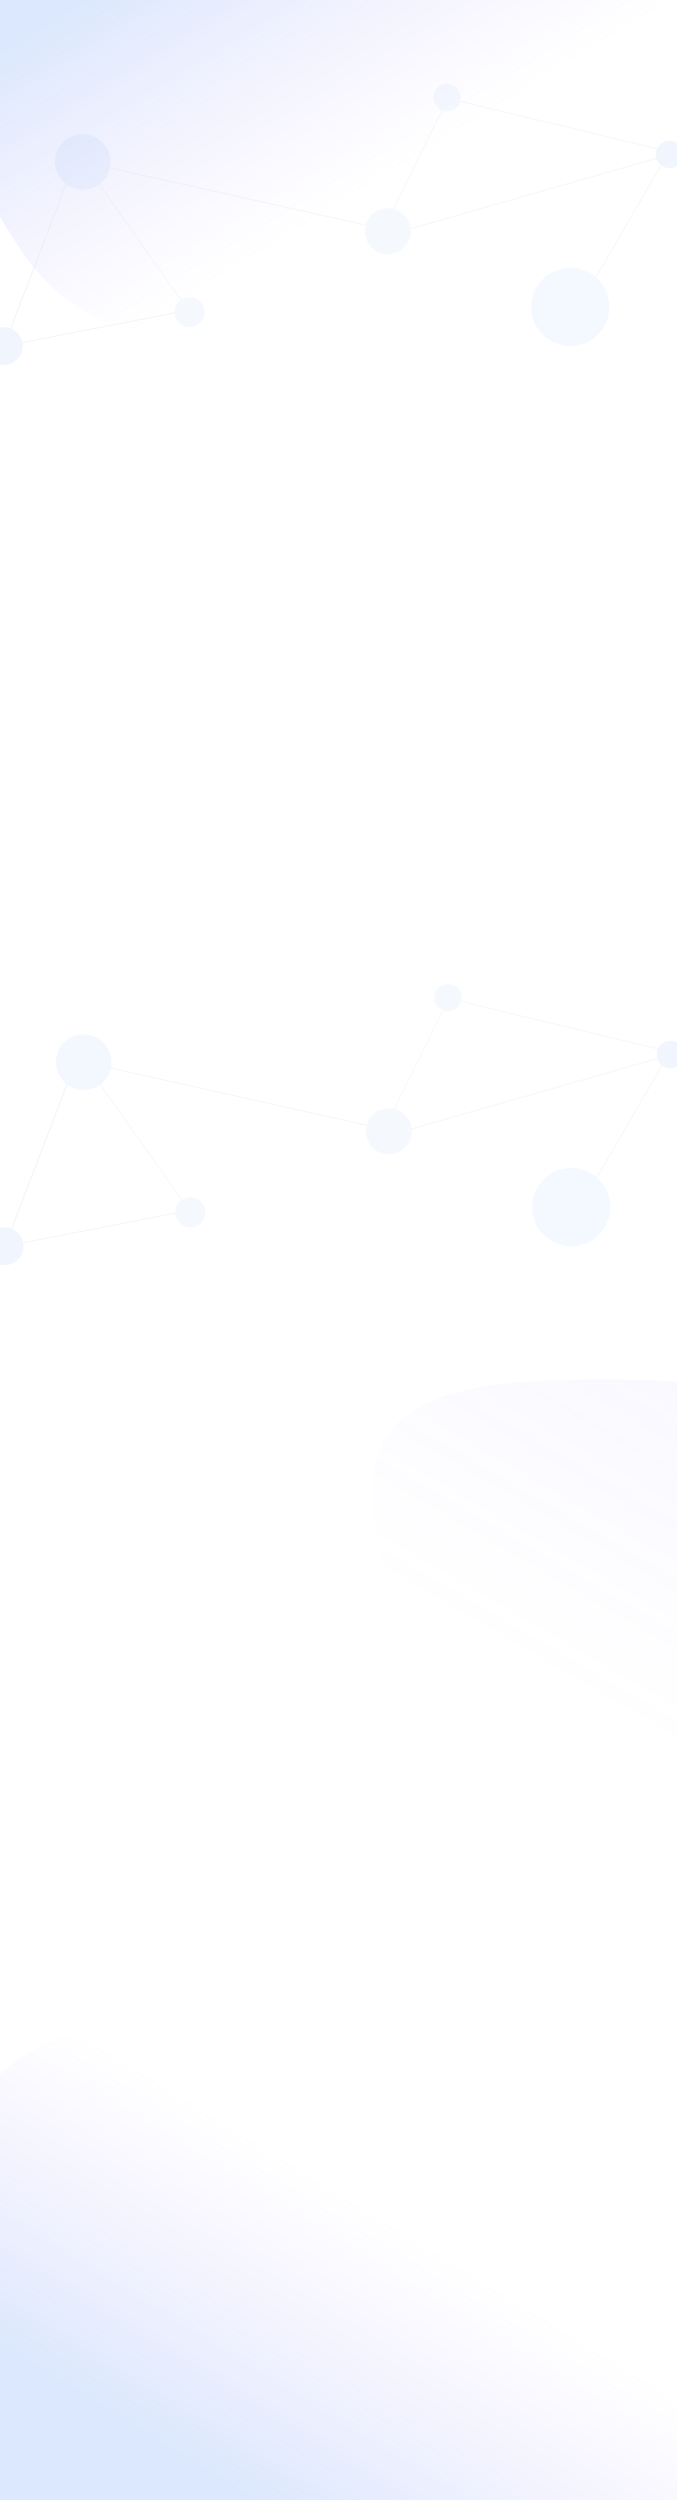 <svg xmlns="http://www.w3.org/2000/svg" width="1440" height="5310" viewBox="0 0 1440 5310">
    <defs>
        <linearGradient id="a" x1="46.712%" x2="10.909%" y1="65.554%" y2="32.085%">
            <stop offset="0%" stop-color="#A677FB" stop-opacity="0"/>
            <stop offset="100%" stop-color="#4286F5" stop-opacity=".189"/>
        </linearGradient>
        <linearGradient id="b" x1="64.294%" x2="-39.428%" y1="58.314%" y2="-110.767%">
            <stop offset="0%" stop-color="#A677FB" stop-opacity="0"/>
            <stop offset="100%" stop-color="#4286F5" stop-opacity=".189"/>
        </linearGradient>
        <linearGradient id="c" x1="46.712%" x2="10.909%" y1="65.548%" y2="32.091%">
            <stop offset="0%" stop-color="#A677FB" stop-opacity="0"/>
            <stop offset="100%" stop-color="#4286F5" stop-opacity=".189"/>
        </linearGradient>
    </defs>
    <g fill="none" fill-rule="evenodd">
        <g fill-rule="nonzero">
            <path fill="url(#a)" d="M171.876 2195.872c160.558 224.119 490.717 243.641 990.475 58.568 499.758-185.074 717.685-482.887 653.782-893.44H68.337l-45.558 474.927c-30.372-41.994-30.372-17.997 0 71.989s80.07 185.971 149.097 287.956z" transform="matrix(1 0 0 -1 -234 6671)"/>
            <path fill="url(#b)" d="M1136.407 612.3C940.639 213.81 1005.216 10.235 1330.137 1.572c487.383-12.994 684.93 47.252 538.658 458.341-269.543 487.41-513.673 538.206-732.388 152.387z" opacity=".8" transform="matrix(-1 0 0 1 2708 2930)"/>
        </g>
        <g opacity=".8" transform="translate(-30 2090)">
            <circle cx="1456" cy="150" r="29" fill="#4286F5" fill-opacity=".1"/>
            <circle cx="983" cy="29" r="29" fill="#4286F5" fill-opacity=".06"/>
            <circle cx="857" cy="313" r="49" fill="#4286F5" fill-opacity=".06"/>
            <circle cx="435" cy="485" r="32" fill="#4286F5" fill-opacity=".06"/>
            <circle cx="208" cy="166" r="59" fill="#4286F5" fill-opacity=".08"/>
            <circle cx="40" cy="557" r="40" fill="#4286F5" fill-opacity=".1"/>
            <circle cx="1245" cy="474" r="83" fill="#4286F5" fill-opacity=".07"/>
            <path fill="#DDD" fill-opacity=".8" fill-rule="nonzero" d="M1299.653 411.813c-.119.205-.346.248-.506.096-.161-.152-.195-.44-.076-.646l138.823-238.919c.119-.204.346-.248.506-.096.161.152.195.441.076.646l-138.823 238.92z"/>
            <path fill="#DDD" fill-opacity=".6" fill-rule="nonzero" d="M1010.665 37.683a.5.5 0 1 1 .233-.972l419 100.738a.5.5 0 1 1-.233.973l-419-100.739z"/>
            <path fill="#DDD" fill-opacity=".7" fill-rule="nonzero" d="M810.004 299.579a.5.5 0 0 1-.218.976L265.494 179.156a.5.5 0 1 1 .218-.976L810.004 299.58zM55.237 520.08a.571.571 0 0 1-.927.217c-.256-.26-.16-.741 0-1.158L171.992 212.93c.16-.416.67-.53.927-.27.256.26.16.794 0 1.21L55.237 520.08zM79.227 549.228c-.272.053-.454.337-.405.634.048.298.308.496.58.443l323.794-63.091c.272-.053.453-.337.405-.635-.049-.297-.309-.495-.581-.442l-323.793 63.09z"/>
            <path fill="#DDD" fill-opacity=".5" fill-rule="nonzero" d="M242.926 214.092c-.16-.225-.491-.872-.26-1.13.231-.26.672-.226.832 0l173.655 245.58a.5.5 0 1 1-.816.578l-173.41-245.028z"/>
            <path fill="#DDD" fill-opacity=".65" fill-rule="nonzero" d="M905.705 308.335a.5.5 0 1 1-.275-.961l522.662-149.508a.5.5 0 1 1 .275.962L905.705 308.335z"/>
            <path fill="#DDD" fill-opacity=".55" fill-rule="nonzero" d="M971.797 55.56a.5.5 0 1 1 .896.444L869.03 265.882a.5.5 0 1 1-.896-.444L971.797 55.56z"/>
        </g>
        <path fill="url(#c)" fill-rule="nonzero" d="M172.574 835c160.612 224.153 490.88 243.679 990.806 58.577 499.925-185.102 717.925-482.961 654-893.577H69L23.427 475c-30.382-42-30.382-18 0 72s80.098 186 149.147 288z" transform="translate(-119 -290)"/>
        <g opacity=".8" transform="translate(-32 178)">
            <circle cx="1456" cy="150" r="29" fill="#4286F5" fill-opacity=".1"/>
            <circle cx="983" cy="29" r="29" fill="#4286F5" fill-opacity=".06"/>
            <circle cx="857" cy="313" r="49" fill="#4286F5" fill-opacity=".06"/>
            <circle cx="435" cy="485" r="32" fill="#4286F5" fill-opacity=".06"/>
            <circle cx="208" cy="166" r="59" fill="#4286F5" fill-opacity=".08"/>
            <circle cx="40" cy="557" r="40" fill="#4286F5" fill-opacity=".1"/>
            <circle cx="1245" cy="474" r="83" fill="#4286F5" fill-opacity=".07"/>
            <path fill="#DDD" fill-opacity=".8" fill-rule="nonzero" d="M1299.653 411.813c-.119.205-.346.248-.506.096-.161-.152-.195-.44-.076-.646l138.823-238.919c.119-.204.346-.248.506-.096.161.152.195.441.076.646l-138.823 238.92z"/>
            <path fill="#DDD" fill-opacity=".6" fill-rule="nonzero" d="M1010.665 37.683a.5.5 0 1 1 .233-.972l419 100.738a.5.5 0 1 1-.233.973l-419-100.739z"/>
            <path fill="#DDD" fill-opacity=".7" fill-rule="nonzero" d="M810.004 299.579a.5.5 0 0 1-.218.976L265.494 179.156a.5.5 0 1 1 .218-.976L810.004 299.58zM55.237 520.08a.571.571 0 0 1-.927.217c-.256-.26-.16-.741 0-1.158L171.992 212.93c.16-.416.67-.53.927-.27.256.26.16.794 0 1.21L55.237 520.08zM79.227 549.228c-.272.053-.454.337-.405.634.048.298.308.496.58.443l323.794-63.091c.272-.053.453-.337.405-.635-.049-.297-.309-.495-.581-.442l-323.793 63.09z"/>
            <path fill="#DDD" fill-opacity=".5" fill-rule="nonzero" d="M242.926 214.092c-.16-.225-.491-.872-.26-1.13.231-.26.672-.226.832 0l173.655 245.58a.5.5 0 1 1-.816.578l-173.41-245.028z"/>
            <path fill="#DDD" fill-opacity=".65" fill-rule="nonzero" d="M905.705 308.335a.5.5 0 1 1-.275-.961l522.662-149.508a.5.5 0 1 1 .275.962L905.705 308.335z"/>
            <path fill="#DDD" fill-opacity=".55" fill-rule="nonzero" d="M971.797 55.56a.5.5 0 1 1 .896.444L869.03 265.882a.5.5 0 1 1-.896-.444L971.797 55.56z"/>
        </g>
    </g>
</svg>
